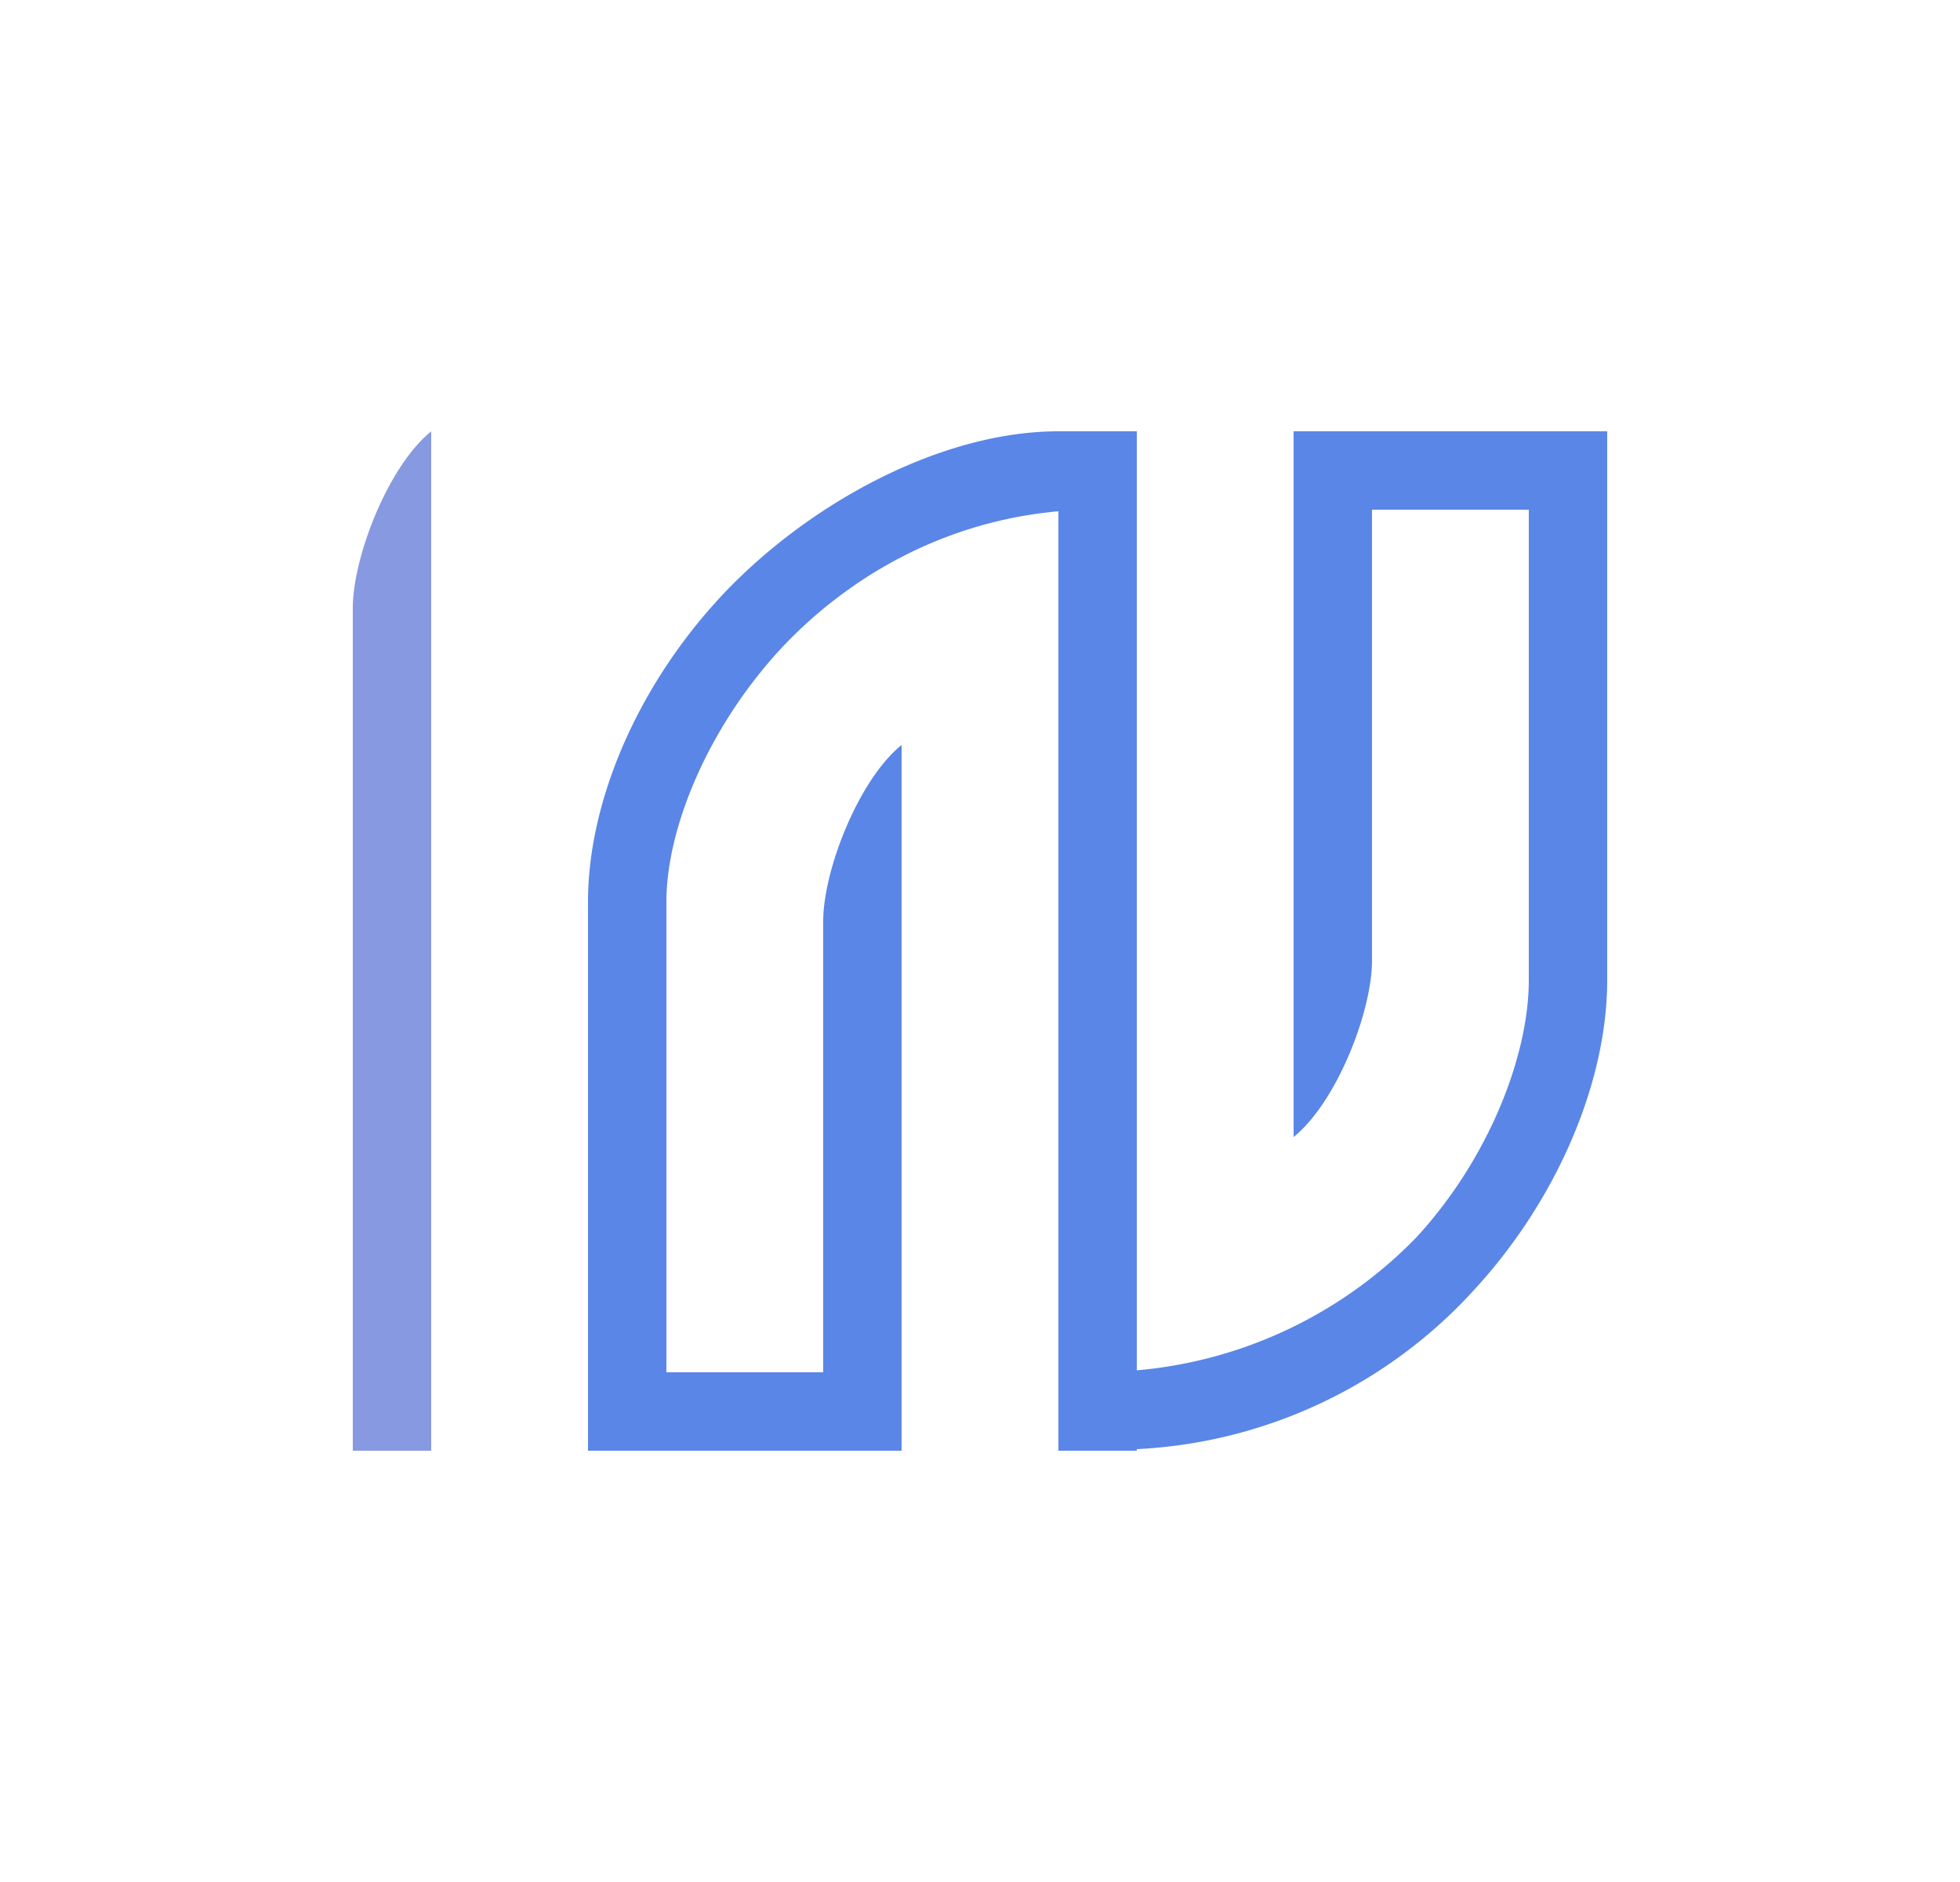 <svg xmlns="http://www.w3.org/2000/svg" width="25" height="24" fill="none" viewBox="0 0 25 24">
    <path fill="#8799E0" d="M4.5 7.755c0-.65.45-1.81 1-2.255v13h-1z"/>
    <path fill="#5A86E7" d="M13.5 5.5h1v11.975a5.65 5.65 0 0 0 3.57-1.7c.92-1 1.43-2.315 1.43-3.275v-6h-2v5.75c0 .65-.45 1.805-1 2.25v-9h4v7c0 1.27-.615 2.765-1.68 3.93a6.23 6.23 0 0 1-4.32 2.05v.02h-1V6.52c-1.45.13-2.65.82-3.5 1.71-.945 1-1.5 2.31-1.5 3.27v6h2v-5.75c0-.65.45-1.805 1-2.25v9h-4v-7c0-1.275.63-2.765 1.73-3.93 1.12-1.18 2.8-2.07 4.27-2.07"/>
</svg>
